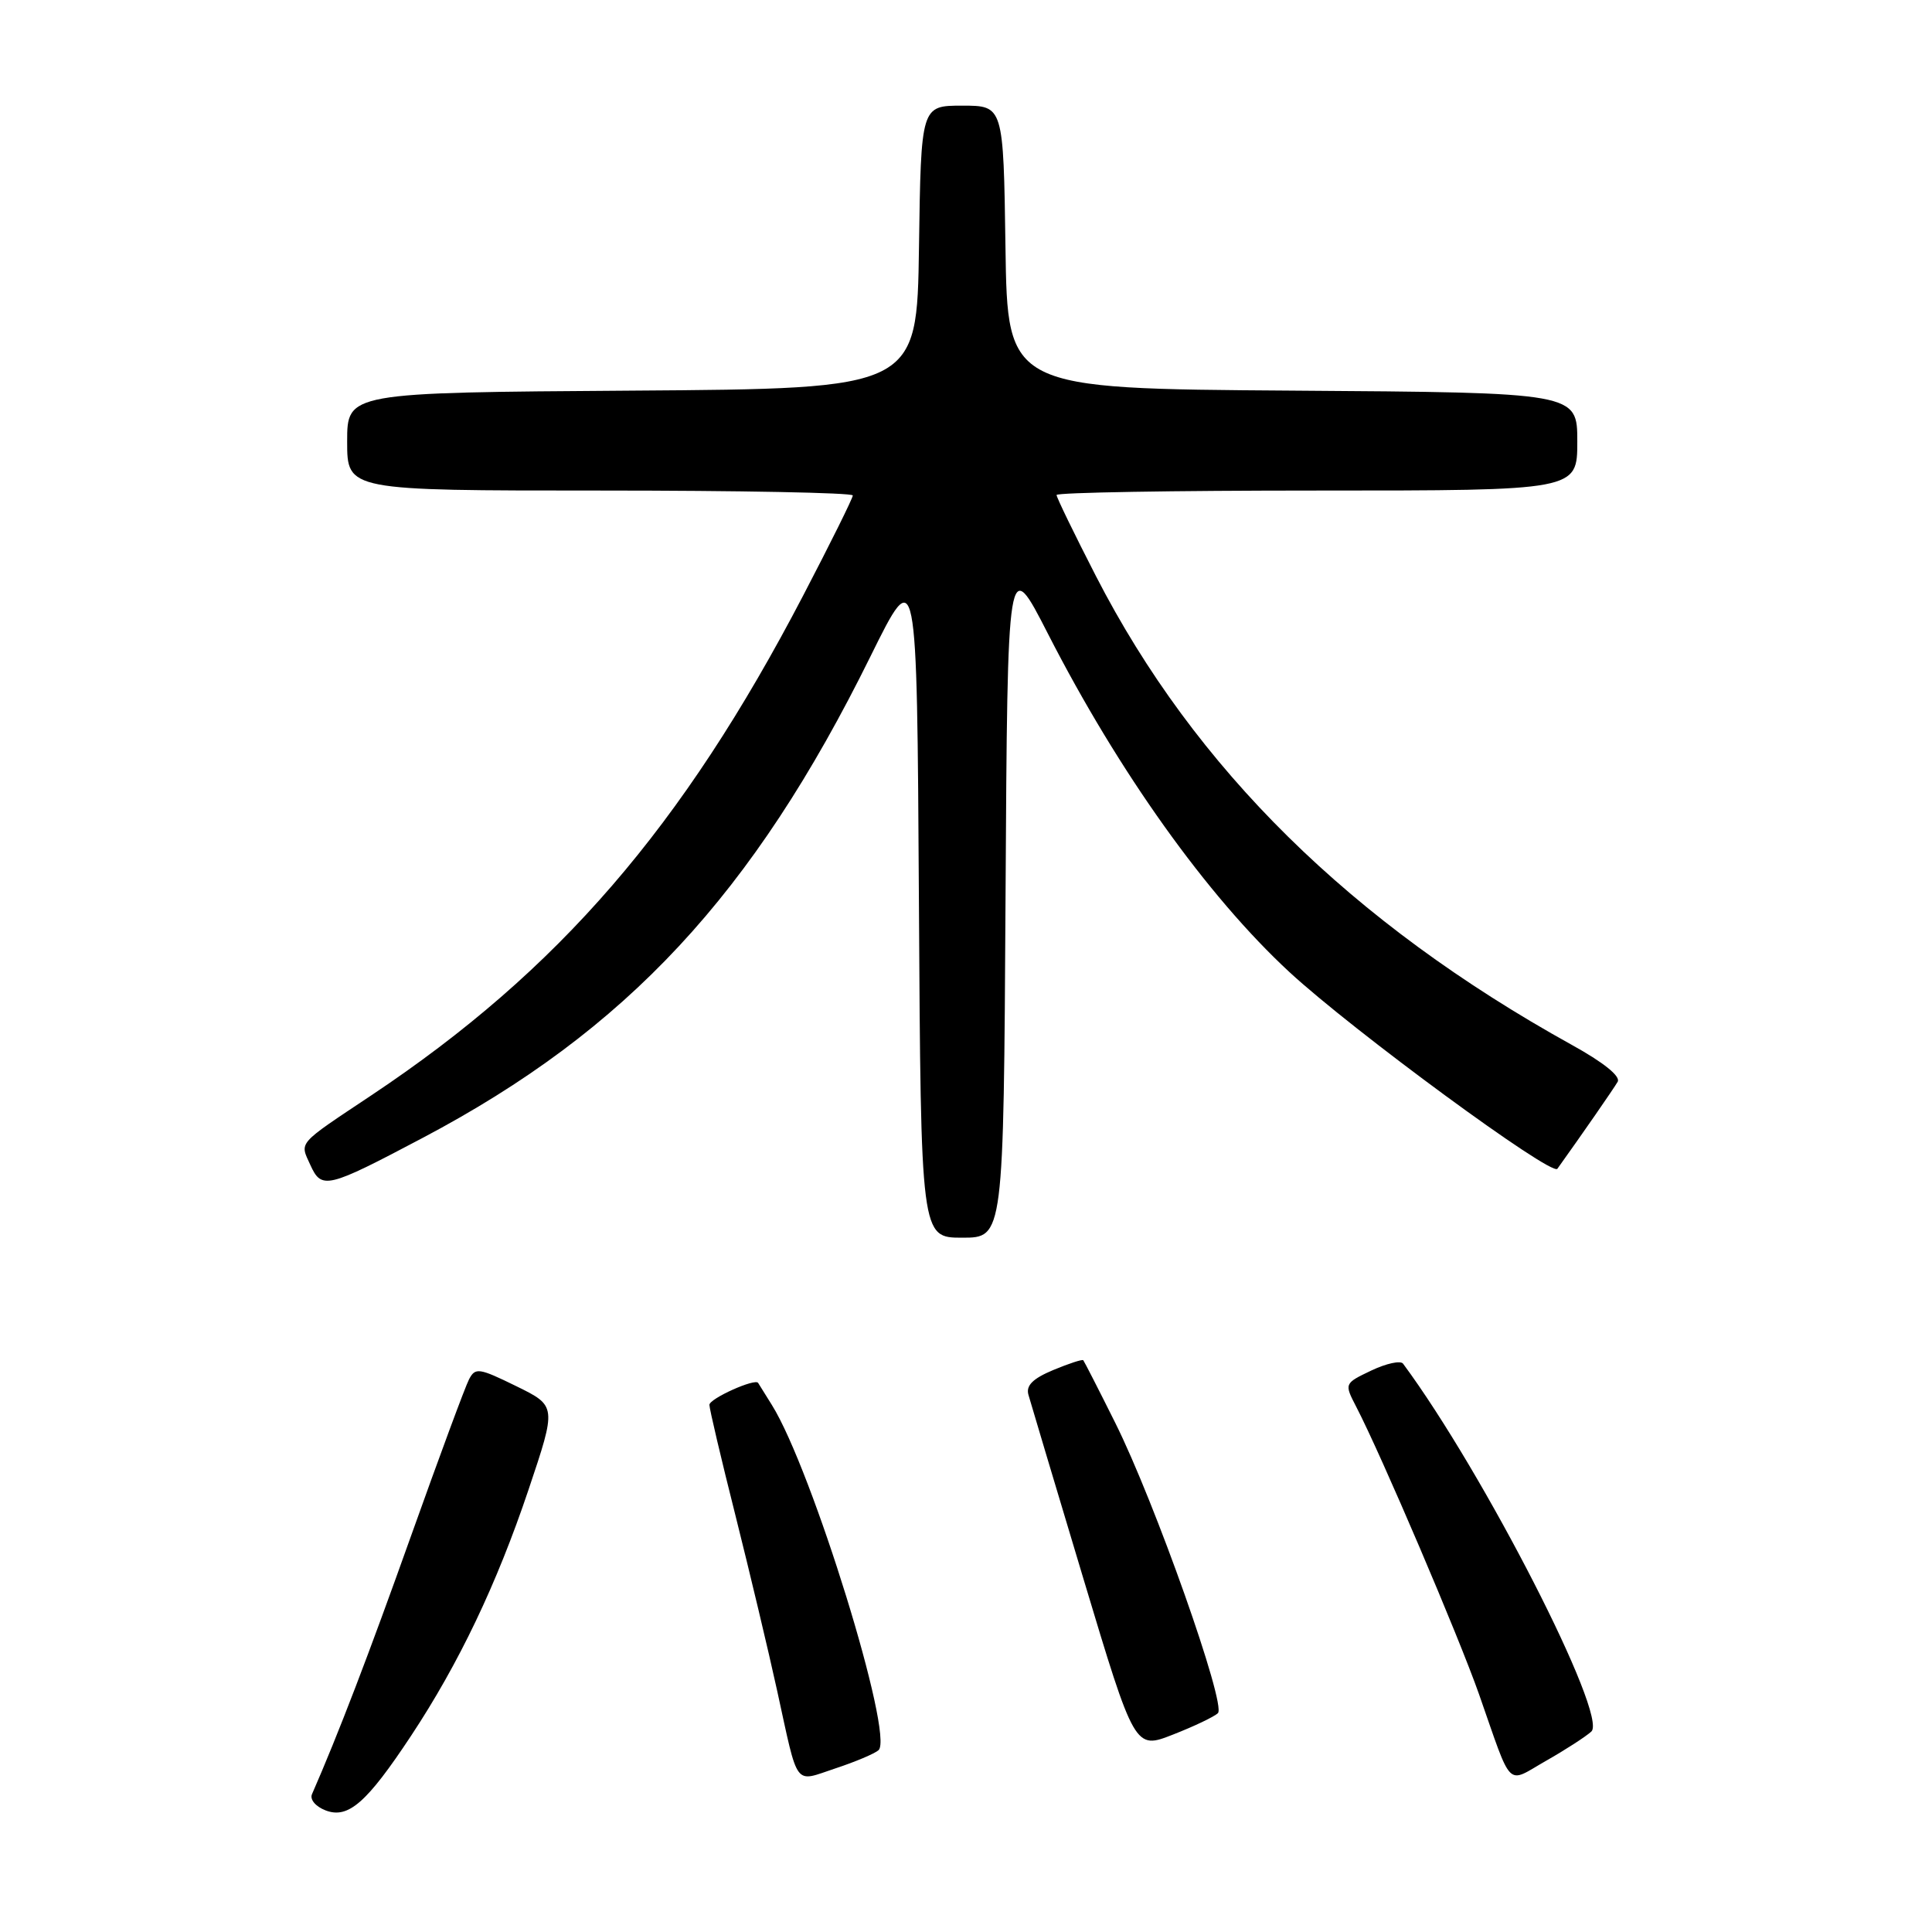 <?xml version="1.0" encoding="UTF-8" standalone="no"?>
<!DOCTYPE svg PUBLIC "-//W3C//DTD SVG 1.1//EN" "http://www.w3.org/Graphics/SVG/1.1/DTD/svg11.dtd" >
<svg xmlns="http://www.w3.org/2000/svg" xmlns:xlink="http://www.w3.org/1999/xlink" version="1.1" viewBox="0 0 256 256">
 <g >
 <path fill="currentColor"
d=" M 54.47 230.00 C 60.79 220.44 65.82 209.92 70.03 197.40 C 73.76 186.30 73.76 186.30 68.40 183.67 C 63.46 181.25 62.98 181.18 62.15 182.77 C 61.65 183.72 58.20 193.05 54.47 203.50 C 48.84 219.30 44.80 229.83 41.34 237.74 C 41.03 238.44 41.82 239.38 43.15 239.89 C 46.14 241.03 48.59 238.89 54.47 230.00 Z  M 116.41 231.91 C 118.51 230.00 107.60 194.70 102.28 186.17 C 101.36 184.70 100.54 183.39 100.46 183.25 C 100.10 182.58 94.00 185.32 94.00 186.15 C 94.00 186.67 95.55 193.27 97.45 200.80 C 99.34 208.34 101.83 218.78 102.97 224.00 C 105.84 237.09 105.14 236.16 110.70 234.32 C 113.34 233.45 115.91 232.36 116.41 231.91 Z  M 210.86 229.44 C 213.12 227.39 196.60 195.12 185.91 180.69 C 185.58 180.25 183.69 180.66 181.71 181.60 C 178.11 183.32 178.11 183.32 179.71 186.41 C 183.04 192.83 193.28 216.82 195.98 224.50 C 200.47 237.31 199.52 236.36 204.85 233.32 C 207.41 231.87 210.11 230.12 210.86 229.44 Z  M 161.38 227.00 C 162.52 225.89 153.01 199.00 147.76 188.50 C 145.57 184.10 143.66 180.38 143.54 180.24 C 143.41 180.09 141.62 180.68 139.55 181.54 C 136.85 182.67 135.93 183.59 136.27 184.81 C 136.53 185.74 139.81 196.70 143.55 209.16 C 150.36 231.83 150.36 231.83 155.43 229.84 C 158.22 228.75 160.90 227.47 161.38 227.00 Z  M 133.24 118.75 C 133.50 73.50 133.50 73.50 138.87 84.00 C 148.23 102.30 159.93 118.70 170.85 128.80 C 179.23 136.55 205.61 155.92 206.36 154.87 C 209.57 150.39 213.84 144.23 214.35 143.34 C 214.76 142.61 212.47 140.77 208.25 138.44 C 179.03 122.25 158.33 101.85 145.22 76.34 C 142.35 70.75 140.00 65.91 140.00 65.59 C 140.00 65.26 155.53 65.00 174.50 65.00 C 209.00 65.00 209.00 65.00 209.00 58.51 C 209.00 52.02 209.00 52.02 171.25 51.76 C 133.50 51.50 133.50 51.50 133.23 32.75 C 132.96 14.00 132.96 14.00 127.50 14.00 C 122.04 14.00 122.04 14.00 121.77 32.75 C 121.50 51.50 121.50 51.50 83.75 51.76 C 46.00 52.02 46.00 52.02 46.00 58.51 C 46.00 65.00 46.00 65.00 79.50 65.00 C 97.93 65.00 113.00 65.29 113.00 65.65 C 113.00 66.01 110.04 71.98 106.43 78.90 C 90.42 109.61 74.02 128.59 49.26 145.10 C 39.27 151.76 39.71 151.26 41.12 154.36 C 42.62 157.65 43.30 157.49 56.00 150.78 C 83.06 136.49 99.77 118.53 115.33 87.00 C 121.50 74.51 121.50 74.51 121.76 119.25 C 122.02 164.00 122.02 164.00 127.50 164.00 C 132.98 164.00 132.98 164.00 133.24 118.75 Z "/>
</g>
</svg>